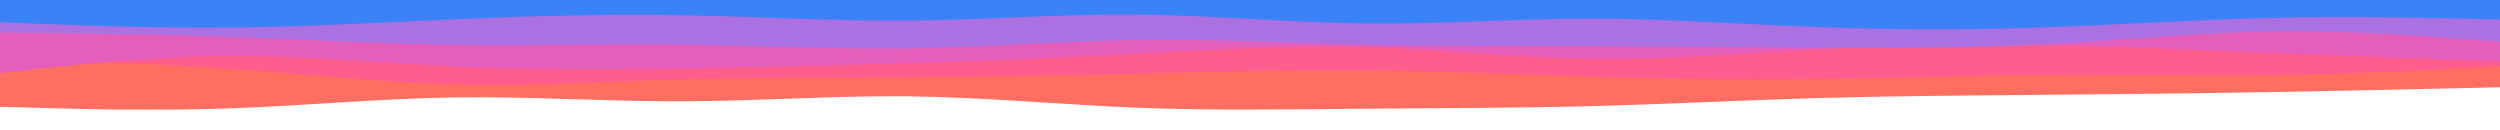 <svg id="visual" viewBox="0 0 1920 100" width="1920" height="100" xmlns="http://www.w3.org/2000/svg" xmlns:xlink="http://www.w3.org/1999/xlink" version="1.1"><path d="M0 82L29.2 82.8C58.3 83.7 116.7 85.3 174.8 83.3C233 81.3 291 75.7 349.2 74.8C407.3 74 465.7 78 523.8 77.8C582 77.7 640 73.3 698.2 74C756.3 74.7 814.7 80.3 872.8 82.7C931 85 989 84 1047.2 83.5C1105.3 83 1163.7 83 1221.8 81.5C1280 80 1338 77 1396.2 75.3C1454.3 73.7 1512.7 73.3 1570.8 72.8C1629 72.3 1687 71.7 1745.2 70.7C1803.3 69.7 1861.7 68.3 1890.8 67.7L1920 67L1920 0L1890.8 0C1861.7 0 1803.3 0 1745.2 0C1687 0 1629 0 1570.8 0C1512.7 0 1454.3 0 1396.2 0C1338 0 1280 0 1221.8 0C1163.7 0 1105.3 0 1047.2 0C989 0 931 0 872.8 0C814.7 0 756.3 0 698.2 0C640 0 582 0 523.8 0C465.7 0 407.3 0 349.2 0C291 0 233 0 174.8 0C116.7 0 58.3 0 29.2 0L0 0Z" fill="#ff6f61"></path><path d="M0 46L29.2 46.7C58.3 47.3 116.7 48.7 174.8 52.7C233 56.7 291 63.3 349.2 64.8C407.3 66.3 465.7 62.7 523.8 61C582 59.3 640 59.7 698.2 59.3C756.3 59 814.7 58 872.8 56.7C931 55.3 989 53.7 1047.2 54.2C1105.3 54.7 1163.7 57.3 1221.8 59C1280 60.7 1338 61.3 1396.2 60.7C1454.3 60 1512.7 58 1570.8 57.7C1629 57.3 1687 58.7 1745.2 57.8C1803.3 57 1861.7 54 1890.8 52.5L1920 51L1920 0L1890.8 0C1861.7 0 1803.3 0 1745.2 0C1687 0 1629 0 1570.8 0C1512.7 0 1454.3 0 1396.2 0C1338 0 1280 0 1221.8 0C1163.7 0 1105.3 0 1047.2 0C989 0 931 0 872.8 0C814.7 0 756.3 0 698.2 0C640 0 582 0 523.8 0C465.7 0 407.3 0 349.2 0C291 0 233 0 174.8 0C116.7 0 58.3 0 29.2 0L0 0Z" fill="#fe5d8d"></path><path d="M0 56L29.2 52.8C58.3 49.7 116.7 43.3 174.8 43C233 42.7 291 48.3 349.2 51C407.3 53.7 465.7 53.3 523.8 52.5C582 51.7 640 50.3 698.2 48.5C756.3 46.7 814.7 44.3 872.8 41.3C931 38.3 989 34.7 1047.2 36.2C1105.3 37.7 1163.7 44.3 1221.8 45.2C1280 46 1338 41 1396.2 38C1454.3 35 1512.7 34 1570.8 34.8C1629 35.7 1687 38.3 1745.2 40.7C1803.3 43 1861.7 45 1890.8 46L1920 47L1920 0L1890.8 0C1861.7 0 1803.3 0 1745.2 0C1687 0 1629 0 1570.8 0C1512.7 0 1454.3 0 1396.2 0C1338 0 1280 0 1221.8 0C1163.7 0 1105.3 0 1047.2 0C989 0 931 0 872.8 0C814.7 0 756.3 0 698.2 0C640 0 582 0 523.8 0C465.7 0 407.3 0 349.2 0C291 0 233 0 174.8 0C116.7 0 58.3 0 29.2 0L0 0Z" fill="#e35fbb"></path><path d="M0 25L29.2 25.3C58.3 25.7 116.7 26.3 174.8 28.3C233 30.3 291 33.7 349.2 34.5C407.3 35.3 465.7 33.7 523.8 34.3C582 35 640 38 698.2 37.2C756.3 36.3 814.7 31.7 872.8 30.8C931 30 989 33 1047.2 34.3C1105.3 35.7 1163.7 35.3 1221.8 35.5C1280 35.7 1338 36.3 1396.2 36.7C1454.3 37 1512.7 37 1570.8 34C1629 31 1687 25 1745.2 24.2C1803.3 23.3 1861.7 27.7 1890.8 29.8L1920 32L1920 0L1890.8 0C1861.7 0 1803.3 0 1745.2 0C1687 0 1629 0 1570.8 0C1512.7 0 1454.3 0 1396.2 0C1338 0 1280 0 1221.8 0C1163.7 0 1105.3 0 1047.2 0C989 0 931 0 872.8 0C814.7 0 756.3 0 698.2 0C640 0 582 0 523.8 0C465.7 0 407.3 0 349.2 0C291 0 233 0 174.8 0C116.7 0 58.3 0 29.2 0L0 0Z" fill="#ab70e1"></path><path d="M0 17L29.2 18.2C58.3 19.3 116.7 21.7 174.8 21.2C233 20.7 291 17.3 349.2 14.8C407.3 12.3 465.7 10.7 523.8 11.7C582 12.7 640 16.3 698.2 15.8C756.3 15.3 814.7 10.7 872.8 11.2C931 11.7 989 17.3 1047.2 18C1105.3 18.7 1163.7 14.3 1221.8 14.3C1280 14.3 1338 18.7 1396.2 20.8C1454.3 23 1512.7 23 1570.8 21C1629 19 1687 15 1745.2 13.7C1803.3 12.3 1861.7 13.7 1890.8 14.3L1920 15L1920 0L1890.8 0C1861.7 0 1803.3 0 1745.2 0C1687 0 1629 0 1570.8 0C1512.7 0 1454.3 0 1396.2 0C1338 0 1280 0 1221.8 0C1163.7 0 1105.3 0 1047.2 0C989 0 931 0 872.8 0C814.7 0 756.3 0 698.2 0C640 0 582 0 523.8 0C465.7 0 407.3 0 349.2 0C291 0 233 0 174.8 0C116.7 0 58.3 0 29.2 0L0 0Z" fill="#3b82f6"></path></svg>